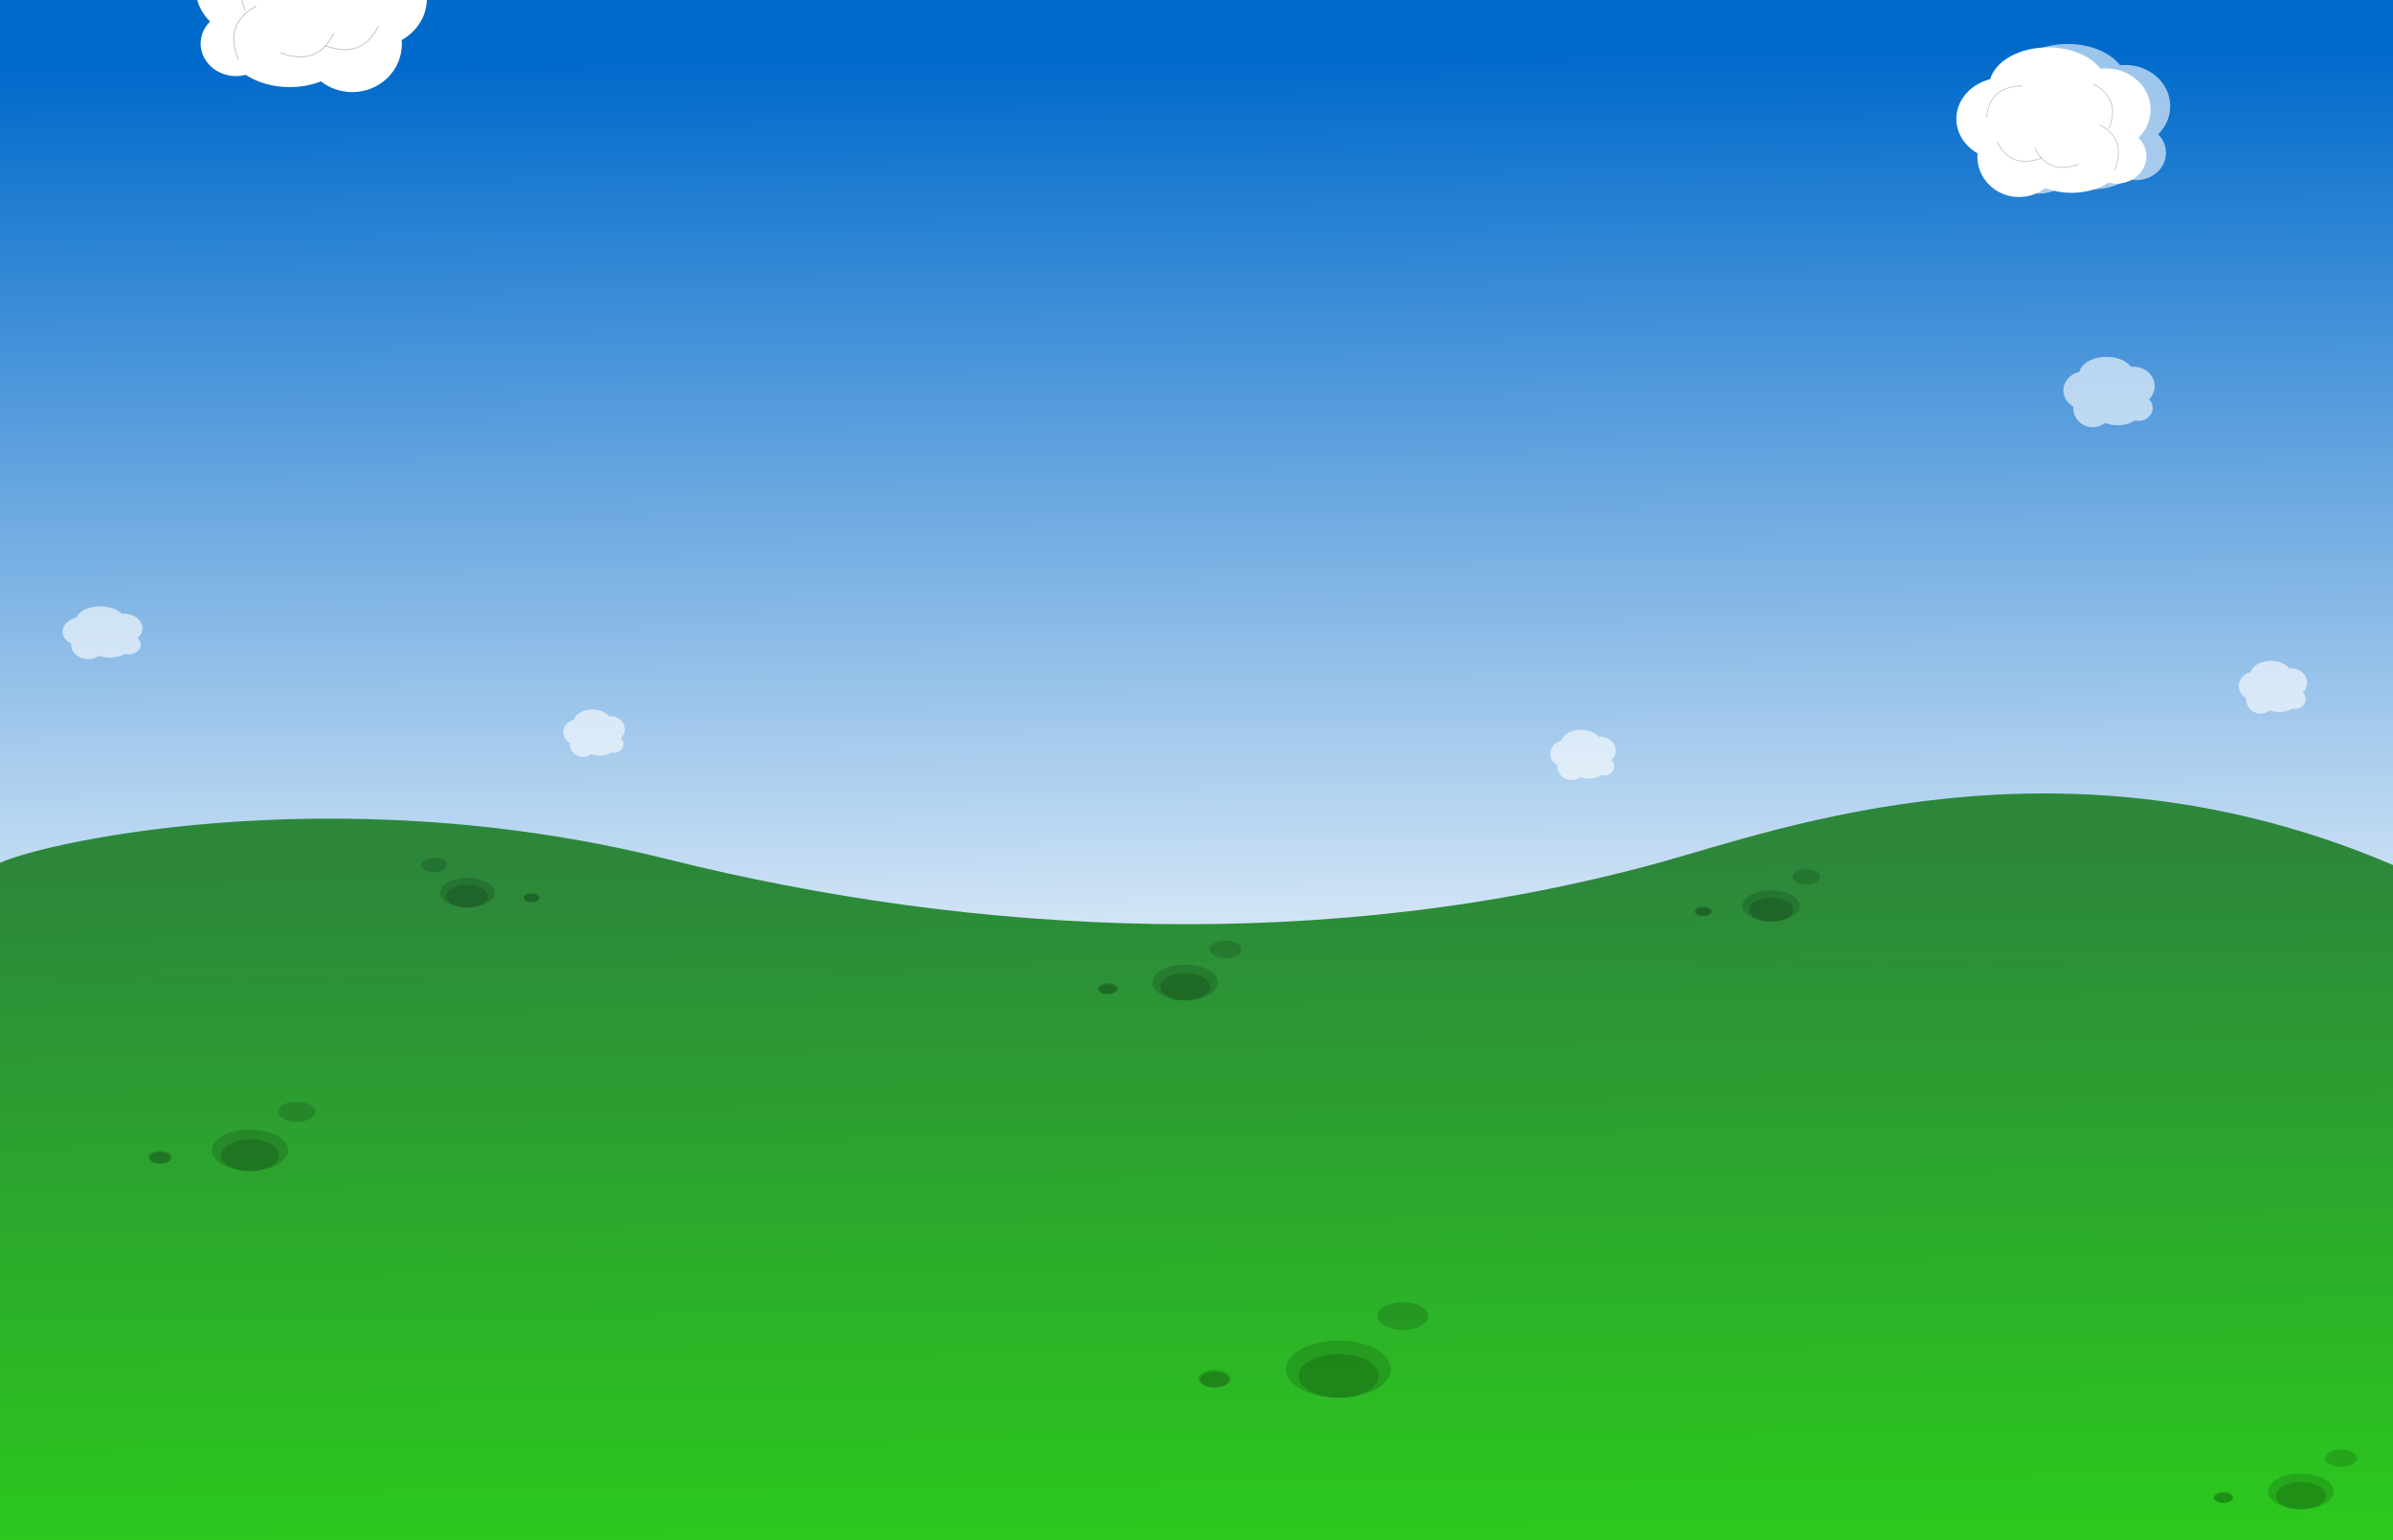 <?xml version="1.0" encoding="UTF-8" standalone="no"?>
<svg
   xmlns:dc="http://purl.org/dc/elements/1.1/"
   xmlns:cc="http://creativecommons.org/ns#"
   xmlns:rdf="http://www.w3.org/1999/02/22-rdf-syntax-ns#"
   xmlns:svg="http://www.w3.org/2000/svg"
   xmlns="http://www.w3.org/2000/svg"
   xmlns:xlink="http://www.w3.org/1999/xlink"
   xmlns:sodipodi="http://sodipodi.sourceforge.net/DTD/sodipodi-0.dtd"
   xmlns:inkscape="http://www.inkscape.org/namespaces/inkscape"
   version="1.1"
   id="svg13426"
   viewBox="0 0 1194.62 768.898"
   height="768.898"
   width="1194.62"
   inkscape:version="0.91 r13725"
   sodipodi:docname="background.svg">
  <rect x="0" y="0" width="1194.62" height="768.898" fill="#333333" stroke="none"/>
  <sodipodi:namedview
     pagecolor="#ffffff"
     bordercolor="#666666"
     borderopacity="1"
     objecttolerance="10"
     gridtolerance="10"
     guidetolerance="10"
     inkscape:pageopacity="0"
     inkscape:pageshadow="2"
     inkscape:window-width="1366"
     inkscape:window-height="715"
     id="namedview1078"
     showgrid="false"
     inkscape:zoom="0.69845186"
     inkscape:cx="587.57775"
     inkscape:cy="346.97938"
     inkscape:window-x="-8"
     inkscape:window-y="-8"
     inkscape:window-maximized="1"
     inkscape:current-layer="svg13426" />
  <defs
     id="defs13428">
    <linearGradient
       y2="1710.982"
       x2="-606.092"
       y1="1189.743"
       x1="-610.132"
       gradientTransform="matrix(1.008,0,0,1.008,327.671,-286.673)"
       gradientUnits="userSpaceOnUse"
       id="linearGradient22188"
       xlink:href="#linearGradient5527" />
    <linearGradient
       id="linearGradient5527">
      <stop
         id="stop5529"
         offset="0"
         style="stop-color:#006acb;stop-opacity:1;" />
      <stop
         id="stop5531"
         offset="1"
         style="stop-color:#ffffff;stop-opacity:1;" />
    </linearGradient>
    <linearGradient
       y2="580.934"
       x2="28.571"
       y1="9.505"
       x1="20"
       gradientTransform="matrix(0.908,0,0,0.6,-404.654,1311.818)"
       gradientUnits="userSpaceOnUse"
       id="linearGradient22190"
       xlink:href="#linearGradient5613" />
    <linearGradient
       id="linearGradient5613">
      <stop
         id="stop5615"
         offset="0"
         style="stop-color:#2c873b;stop-opacity:1;" />
      <stop
         id="stop5617"
         offset="1"
         style="stop-color:#2cca1d;stop-opacity:1;" />
    </linearGradient>
    <linearGradient
       inkscape:collect="always"
       xlink:href="#linearGradient5613"
       id="linearGradient5118"
       gradientUnits="userSpaceOnUse"
       gradientTransform="matrix(0.908,0,0,0.6,512.996,426.939)"
       x1="20"
       y1="9.505"
       x2="28.571"
       y2="580.934" />
    <linearGradient
       inkscape:collect="always"
       xlink:href="#linearGradient5527"
       id="linearGradient5123"
       gradientUnits="userSpaceOnUse"
       gradientTransform="matrix(1.008,0,0,1.008,1247.468,-1170.835)"
       x1="-610.132"
       y1="1189.743"
       x2="-606.092"
       y2="1710.982" />
    <linearGradient
       inkscape:collect="always"
       id="linearGradient6071">
      <stop
         style="stop-color:#ffffff;stop-opacity:1;"
         offset="0"
         id="stop6073" />
      <stop
         style="stop-color:#ffffff;stop-opacity:0;"
         offset="1"
         id="stop6075" />
    </linearGradient>
    <linearGradient
       inkscape:collect="always"
       xlink:href="#linearGradient6071"
       id="linearGradient6091"
       x1="592.103"
       y1="678.952"
       x2="589.246"
       y2="857.524"
       gradientUnits="userSpaceOnUse" />
    <linearGradient
       inkscape:collect="always"
       xlink:href="#linearGradient6071"
       id="linearGradient6103"
       gradientUnits="userSpaceOnUse"
       x1="664.247"
       y1="724.382"
       x2="665.258"
       y2="826.913"
       gradientTransform="translate(-4.546,16.162)" />
    <linearGradient
       inkscape:collect="always"
       xlink:href="#linearGradient6071"
       id="linearGradient6105"
       gradientUnits="userSpaceOnUse"
       x1="570.808"
       y1="652.156"
       x2="571.818"
       y2="754.687"
       gradientTransform="translate(88.893,88.388)" />
    <linearGradient
       inkscape:collect="always"
       xlink:href="#linearGradient6071"
       id="linearGradient6107"
       gradientUnits="userSpaceOnUse"
       x1="708.694"
       y1="740.545"
       x2="709.704"
       y2="843.075"
       gradientTransform="translate(-48.992,0)" />
    <linearGradient
       inkscape:collect="always"
       xlink:href="#linearGradient6071"
       id="linearGradient6111"
       gradientUnits="userSpaceOnUse"
       x1="659.702"
       y1="740.545"
       x2="660.712"
       y2="843.075" />
    <linearGradient
       inkscape:collect="always"
       xlink:href="#linearGradient6071"
       id="linearGradient6113"
       gradientUnits="userSpaceOnUse"
       x1="592.103"
       y1="678.952"
       x2="589.246"
       y2="857.524"
       gradientTransform="translate(-144.957,-191.929)" />
    <linearGradient
       inkscape:collect="always"
       xlink:href="#linearGradient6071"
       id="linearGradient6115"
       gradientUnits="userSpaceOnUse"
       x1="489.996"
       y1="723.877"
       x2="491.006"
       y2="826.408"
       gradientTransform="translate(169.706,16.668)" />
    <linearGradient
       inkscape:collect="always"
       xlink:href="#linearGradient6071"
       id="linearGradient6117"
       gradientUnits="userSpaceOnUse"
       gradientTransform="translate(156.574,91.924)"
       x1="503.128"
       y1="648.621"
       x2="504.138"
       y2="751.151" />
    <linearGradient
       inkscape:collect="always"
       xlink:href="#linearGradient6071"
       id="linearGradient6119"
       gradientUnits="userSpaceOnUse"
       gradientTransform="translate(-15.657,90.409)"
       x1="675.359"
       y1="650.136"
       x2="676.369"
       y2="752.666" />
    <linearGradient
       inkscape:collect="always"
       xlink:href="#linearGradient6071"
       id="linearGradient6121"
       gradientUnits="userSpaceOnUse"
       gradientTransform="translate(-33.335,80.307)"
       x1="693.037"
       y1="660.237"
       x2="694.047"
       y2="762.768" />
    <linearGradient
       inkscape:collect="always"
       xlink:href="#linearGradient6071"
       id="linearGradient6123"
       gradientUnits="userSpaceOnUse"
       x1="555.86"
       y1="684.504"
       x2="557.071"
       y2="807.383"
       gradientTransform="matrix(0.834,0,0,0.834,195.891,169.394)" />
    <linearGradient
       inkscape:collect="always"
       xlink:href="#linearGradient6071"
       id="linearGradient6125"
       gradientUnits="userSpaceOnUse"
       gradientTransform="matrix(0.834,0,0,0.834,184.779,167.878)"
       x1="569.177"
       y1="686.32"
       x2="570.388"
       y2="809.199" />
    <linearGradient
       inkscape:collect="always"
       xlink:href="#linearGradient6071"
       id="linearGradient6127"
       gradientUnits="userSpaceOnUse"
       gradientTransform="matrix(0.834,0,0,0.834,189.83,172.929)"
       x1="563.124"
       y1="680.266"
       x2="564.334"
       y2="803.146" />
    <linearGradient
       inkscape:collect="always"
       xlink:href="#linearGradient6071"
       id="linearGradient6129"
       gradientUnits="userSpaceOnUse"
       gradientTransform="matrix(0.464,0,0,0.464,421.733,451.529)"
       x1="512.451"
       y1="622.376"
       x2="514.626"
       y2="843.169" />
  </defs>
  <path
     inkscape:connector-curvature="0"
     style="fill:url(#linearGradient5123);fill-opacity:1;fill-rule:nonzero;stroke:none"
     d="m 1194.706,612.772 c -24.513,0.104 -1194.959,-12.786 -1194.959,-12.786 0.009,-11.409 0.213,-599.985 0.213,-599.985 0,0 1181.833,0.055 1194.846,-0.025 0.468,124.481 0.591,413.067 -0.1,612.796 z"
     id="path20236"
     sodipodi:nodetypes="ccccc" />
  <path
     inkscape:connector-curvature="0"
     id="path20242"
     d="m 333.098,428.945 c 154.415,38.618 330.398,47.103 495.332,1.714 59.781,-16.451 201.377,-69.39 366.402,1.3 -0.032,23.374 0.602,320.846 0.46,337.779 L -1.942,768.89 c 0.362,-26.56 -0.202,-229.861 -0.202,-337.01 15.263,-9.543 165.842,-45.301 335.243,-2.935 z"
     style="fill:url(#linearGradient5118);fill-opacity:1;fill-rule:nonzero;stroke:none"
     sodipodi:nodetypes="cscccccc" />
  <path
     inkscape:connector-curvature="0"
     id="path20240-5"
     d="m 1051.568,178.15 c -6.759,0 -12.369,3.223 -13.568,7.482 -4.586,1.156 -7.943,4.881 -7.943,9.301 0,3.392 1.979,6.37 4.971,8.097 -0.022,0.257 -0.038,0.519 -0.038,0.781 0,5.234 4.378,9.481 9.775,9.481 2.334,0 4.469,-0.802 6.15,-2.127 1.847,0.724 3.952,1.14 6.188,1.14 3.331,0 6.374,-0.907 8.699,-2.409 0.595,0.15 1.211,0.231 1.858,0.231 3.871,0 7.008,-2.875 7.008,-6.419 0,-1.678 -0.706,-3.2 -1.858,-4.343 1.766,-1.729 2.844,-4.056 2.844,-6.611 0,-5.343 -4.724,-9.673 -10.557,-9.673 -0.412,0 -0.817,0.022 -1.217,0.064 -2.29,-2.967 -6.948,-4.997 -12.312,-4.997 z"
     style="fill:#ffffff;fill-opacity:0.606;fill-rule:nonzero;stroke:none" />
  <g
     transform="matrix(-1.038,0,0,1.038,817.038,-670.511)"
     id="g6342">
    <g
       id="g6346"
       transform="translate(51.915,84.094)">
      <path
         id="path6348"
         d="m 582.375,520.477 c -16.472,0 -30.153,7.845 -33.094,18.219 -11.188,2.818 -19.375,11.905 -19.375,22.688 0,8.276 4.823,15.569 12.125,19.781 -0.053,0.627 -0.094,1.266 -0.094,1.906 0,12.765 10.679,23.094 23.844,23.094 5.703,0 10.929,-1.917 15.031,-5.156 4.497,1.757 9.621,2.75 15.062,2.75 8.119,0 15.517,-2.218 21.188,-5.875 1.454,0.368 2.981,0.594 4.562,0.594 9.441,0 17.094,-7.013 17.094,-15.656 0,-4.093 -1.721,-7.805 -4.531,-10.594 4.308,-4.218 6.938,-9.894 6.938,-16.125 0,-13.031 -11.522,-23.594 -25.75,-23.594 -1.005,0 -1.993,0.054 -2.969,0.156 -5.586,-7.236 -16.948,-12.188 -30.031,-12.188 z"
         style="fill:#ffffff;fill-opacity:1;fill-rule:nonzero;stroke:none"
         inkscape:connector-curvature="0" />
      <g
         transform="translate(-3.929,-0.714)"
         id="g6350">
        <path
           inkscape:connector-curvature="0"
           style="fill:none;stroke:#000000;stroke-width:0.485px;stroke-linecap:butt;stroke-linejoin:miter;stroke-opacity:0.219"
           d="m 557.133,575.16 c 5.123,10.326 13.434,13.879 25.538,9.376"
           id="path6352" />
        <path
           inkscape:connector-curvature="0"
           id="path6355"
           d="m 612.076,542.081 c 10.29,5.193 13.787,13.529 9.201,25.602"
           style="fill:none;stroke:#000000;stroke-width:0.485px;stroke-linecap:butt;stroke-linejoin:miter;stroke-opacity:0.219" />
        <path
           inkscape:connector-curvature="0"
           style="fill:none;stroke:#000000;stroke-width:0.485px;stroke-linecap:butt;stroke-linejoin:miter;stroke-opacity:0.219"
           d="m 551.169,561.309 c 0.983,-11.485 7.413,-17.837 20.326,-18.083"
           id="path6357" />
        <path
           inkscape:connector-curvature="0"
           id="path6359"
           d="m 578.633,578.66 c 5.123,10.326 13.434,13.879 25.538,9.376"
           style="fill:none;stroke:#000000;stroke-width:0.485px;stroke-linecap:butt;stroke-linejoin:miter;stroke-opacity:0.219" />
        <path
           inkscape:connector-curvature="0"
           style="fill:none;stroke:#000000;stroke-width:0.485px;stroke-linecap:butt;stroke-linejoin:miter;stroke-opacity:0.219"
           d="m 615.845,565.472 c 10.175,5.415 13.49,13.824 8.644,25.795"
           id="path6361" />
      </g>
    </g>
  </g>
  <g
     transform="matrix(0.872,0,0,0.872,469.291,-503.542)"
     id="g4441">
    <path
       inkscape:connector-curvature="0"
       id="path4443"
       d="m 645.512,602.612 c -16.487,0 -30.17,7.861 -33.094,18.25 -11.186,2.819 -19.375,11.906 -19.375,22.687 0,8.273 4.827,15.537 12.125,19.75 -0.053,0.627 -0.094,1.266 -0.094,1.906 0,12.765 10.679,23.125 23.844,23.125 5.694,0 10.901,-1.957 15,-5.188 4.505,1.766 9.638,2.781 15.094,2.781 8.125,0 15.546,-2.213 21.219,-5.875 1.45,0.366 2.954,0.562 4.531,0.562 9.441,0 17.094,-7.013 17.094,-15.656 0,-4.093 -1.721,-7.805 -4.531,-10.594 4.308,-4.218 6.938,-9.894 6.938,-16.125 0,-13.031 -11.522,-23.594 -25.75,-23.594 -1.005,0 -1.993,0.054 -2.969,0.156 -5.586,-7.236 -16.948,-12.188 -30.031,-12.188 z"
       style="fill:#ffffff;fill-opacity:0.606;fill-rule:nonzero;stroke:none" />
    <g
       id="g4445"
       transform="translate(51.915,84.094)">
      <path
         id="path4447"
         d="m 582.375,520.477 c -16.472,0 -30.153,7.845 -33.094,18.219 -11.188,2.818 -19.375,11.905 -19.375,22.688 0,8.276 4.823,15.569 12.125,19.781 -0.053,0.627 -0.094,1.266 -0.094,1.906 0,12.765 10.679,23.094 23.844,23.094 5.703,0 10.929,-1.917 15.031,-5.156 4.497,1.757 9.621,2.75 15.062,2.75 8.119,0 15.517,-2.218 21.188,-5.875 1.454,0.368 2.981,0.594 4.562,0.594 9.441,0 17.094,-7.013 17.094,-15.656 0,-4.093 -1.721,-7.805 -4.531,-10.594 4.308,-4.218 6.938,-9.894 6.938,-16.125 0,-13.031 -11.522,-23.594 -25.75,-23.594 -1.005,0 -1.993,0.054 -2.969,0.156 -5.586,-7.236 -16.948,-12.188 -30.031,-12.188 z"
         style="fill:#ffffff;fill-opacity:1;fill-rule:nonzero;stroke:none"
         inkscape:connector-curvature="0" />
      <g
         transform="translate(-3.929,-0.714)"
         id="g4449">
        <path
           inkscape:connector-curvature="0"
           style="fill:none;stroke:#000000;stroke-width:0.485px;stroke-linecap:butt;stroke-linejoin:miter;stroke-opacity:0.219"
           d="m 557.133,575.16 c 5.123,10.326 13.434,13.879 25.538,9.376"
           id="path4451" />
        <path
           inkscape:connector-curvature="0"
           id="path4453"
           d="m 612.076,542.081 c 10.29,5.193 13.787,13.529 9.201,25.602"
           style="fill:none;stroke:#000000;stroke-width:0.485px;stroke-linecap:butt;stroke-linejoin:miter;stroke-opacity:0.219" />
        <path
           inkscape:connector-curvature="0"
           style="fill:none;stroke:#000000;stroke-width:0.485px;stroke-linecap:butt;stroke-linejoin:miter;stroke-opacity:0.219"
           d="m 551.169,561.309 c 0.983,-11.485 7.413,-17.837 20.326,-18.083"
           id="path4455" />
        <path
           inkscape:connector-curvature="0"
           id="path4457"
           d="m 578.633,578.66 c 5.123,10.326 13.434,13.879 25.538,9.376"
           style="fill:none;stroke:#000000;stroke-width:0.485px;stroke-linecap:butt;stroke-linejoin:miter;stroke-opacity:0.219" />
        <path
           inkscape:connector-curvature="0"
           style="fill:none;stroke:#000000;stroke-width:0.485px;stroke-linecap:butt;stroke-linejoin:miter;stroke-opacity:0.219"
           d="m 615.845,565.472 c 10.175,5.415 13.49,13.824 8.644,25.795"
           id="path4459" />
      </g>
    </g>
  </g>
  <g
     id="g11998"
     transform="matrix(1.666,0,0,-1.666,1.794,1503.851)">
    <ellipse
       ry="8.571"
       rx="15.714"
       cy="492.362"
       cx="400"
       style="color:#000000;display:inline;overflow:visible;visibility:visible;fill:#000000;fill-opacity:0.149;fill-rule:nonzero;stroke:none;enable-background:accumulate"
       id="ellipse12000"
       transform="translate(-4.9229925e-6,0)" />
    <ellipse
       ry="8.571"
       rx="15.714"
       cy="492.362"
       cx="400"
       transform="matrix(0.486,0,0,0.486,224.897,268.997)"
       id="ellipse12002"
       style="color:#000000;display:inline;overflow:visible;visibility:visible;fill:#000000;fill-opacity:0.149;fill-rule:nonzero;stroke:none;enable-background:accumulate" />
    <ellipse
       ry="8.571"
       rx="15.714"
       cy="492.362"
       cx="400"
       style="color:#000000;display:inline;overflow:visible;visibility:visible;fill:#000000;fill-opacity:0.149;fill-rule:nonzero;stroke:none;enable-background:accumulate"
       id="ellipse12004"
       transform="matrix(0.309,0,0,0.309,239.291,337.347)" />
    <ellipse
       id="ellipse12006"
       style="color:#000000;display:inline;overflow:visible;visibility:visible;fill:#000000;fill-opacity:0.149;fill-rule:nonzero;stroke:none;enable-background:accumulate"
       cx="400.058"
       cy="490.33"
       rx="11.989"
       ry="6.539" />
    <ellipse
       id="ellipse12008"
       style="color:#000000;display:inline;overflow:visible;visibility:visible;fill:#000000;fill-opacity:0.149;fill-rule:nonzero;stroke:none;enable-background:accumulate"
       cx="362.834"
       cy="489.223"
       rx="4.287"
       ry="2.338" />
  </g>
  <use
     x="0"
     y="0"
     xlink:href="#g11998"
     id="use12034"
     transform="matrix(0.625,0,0,0.625,731.009,317.37)"
     width="100%"
     height="100%" />
  <use
     x="0"
     y="0"
     xlink:href="#g11998"
     id="use12036"
     transform="matrix(-0.518,0,0,0.518,579.474,91.558)"
     width="100%"
     height="100%"
     style="opacity:0.645" />
  <use
     x="0"
     y="0"
     xlink:href="#g11998"
     id="use12038"
     transform="matrix(0.725,0,0,0.725,-359.622,78.683)"
     width="100%"
     height="100%" />
  <use
     x="0"
     y="0"
     xlink:href="#g11998"
     id="use12042"
     transform="matrix(0.625,0,0,0.625,174.062,63.323)"
     width="100%"
     height="100%"
     style="opacity:0.611" />
  <use
     x="0"
     y="0"
     xlink:href="#g11998"
     id="use12058"
     transform="matrix(0.548,0,0,0.548,518.003,77.692)"
     width="100%"
     height="100%"
     style="opacity:0.489" />
  <use
     x="0"
     y="0"
     xlink:href="#path20240-5"
     id="use12060"
     transform="matrix(0.715,0,0,0.715,37.476,236.932)"
     width="100%"
     height="100%"
     style="opacity:0.29" />
  <use
     x="0"
     y="0"
     xlink:href="#path20240-5"
     id="use12064"
     transform="matrix(0.674,0,0,0.674,-413.077,234.168)"
     width="100%"
     height="100%"
     style="opacity:0.37" />
  <use
     x="0"
     y="0"
     xlink:href="#path20240-5"
     id="use12066"
     transform="matrix(0.749,0,0,0.749,346.081,196.515)"
     width="100%"
     height="100%"
     style="opacity:0.294" />
  <use
     x="0"
     y="0"
     xlink:href="#use12066"
     id="use12068"
     transform="matrix(1.168,0,0,1,-1274.111,-27.203)"
     width="100%"
     height="100%"
     style="opacity:0.279" />
</svg>
